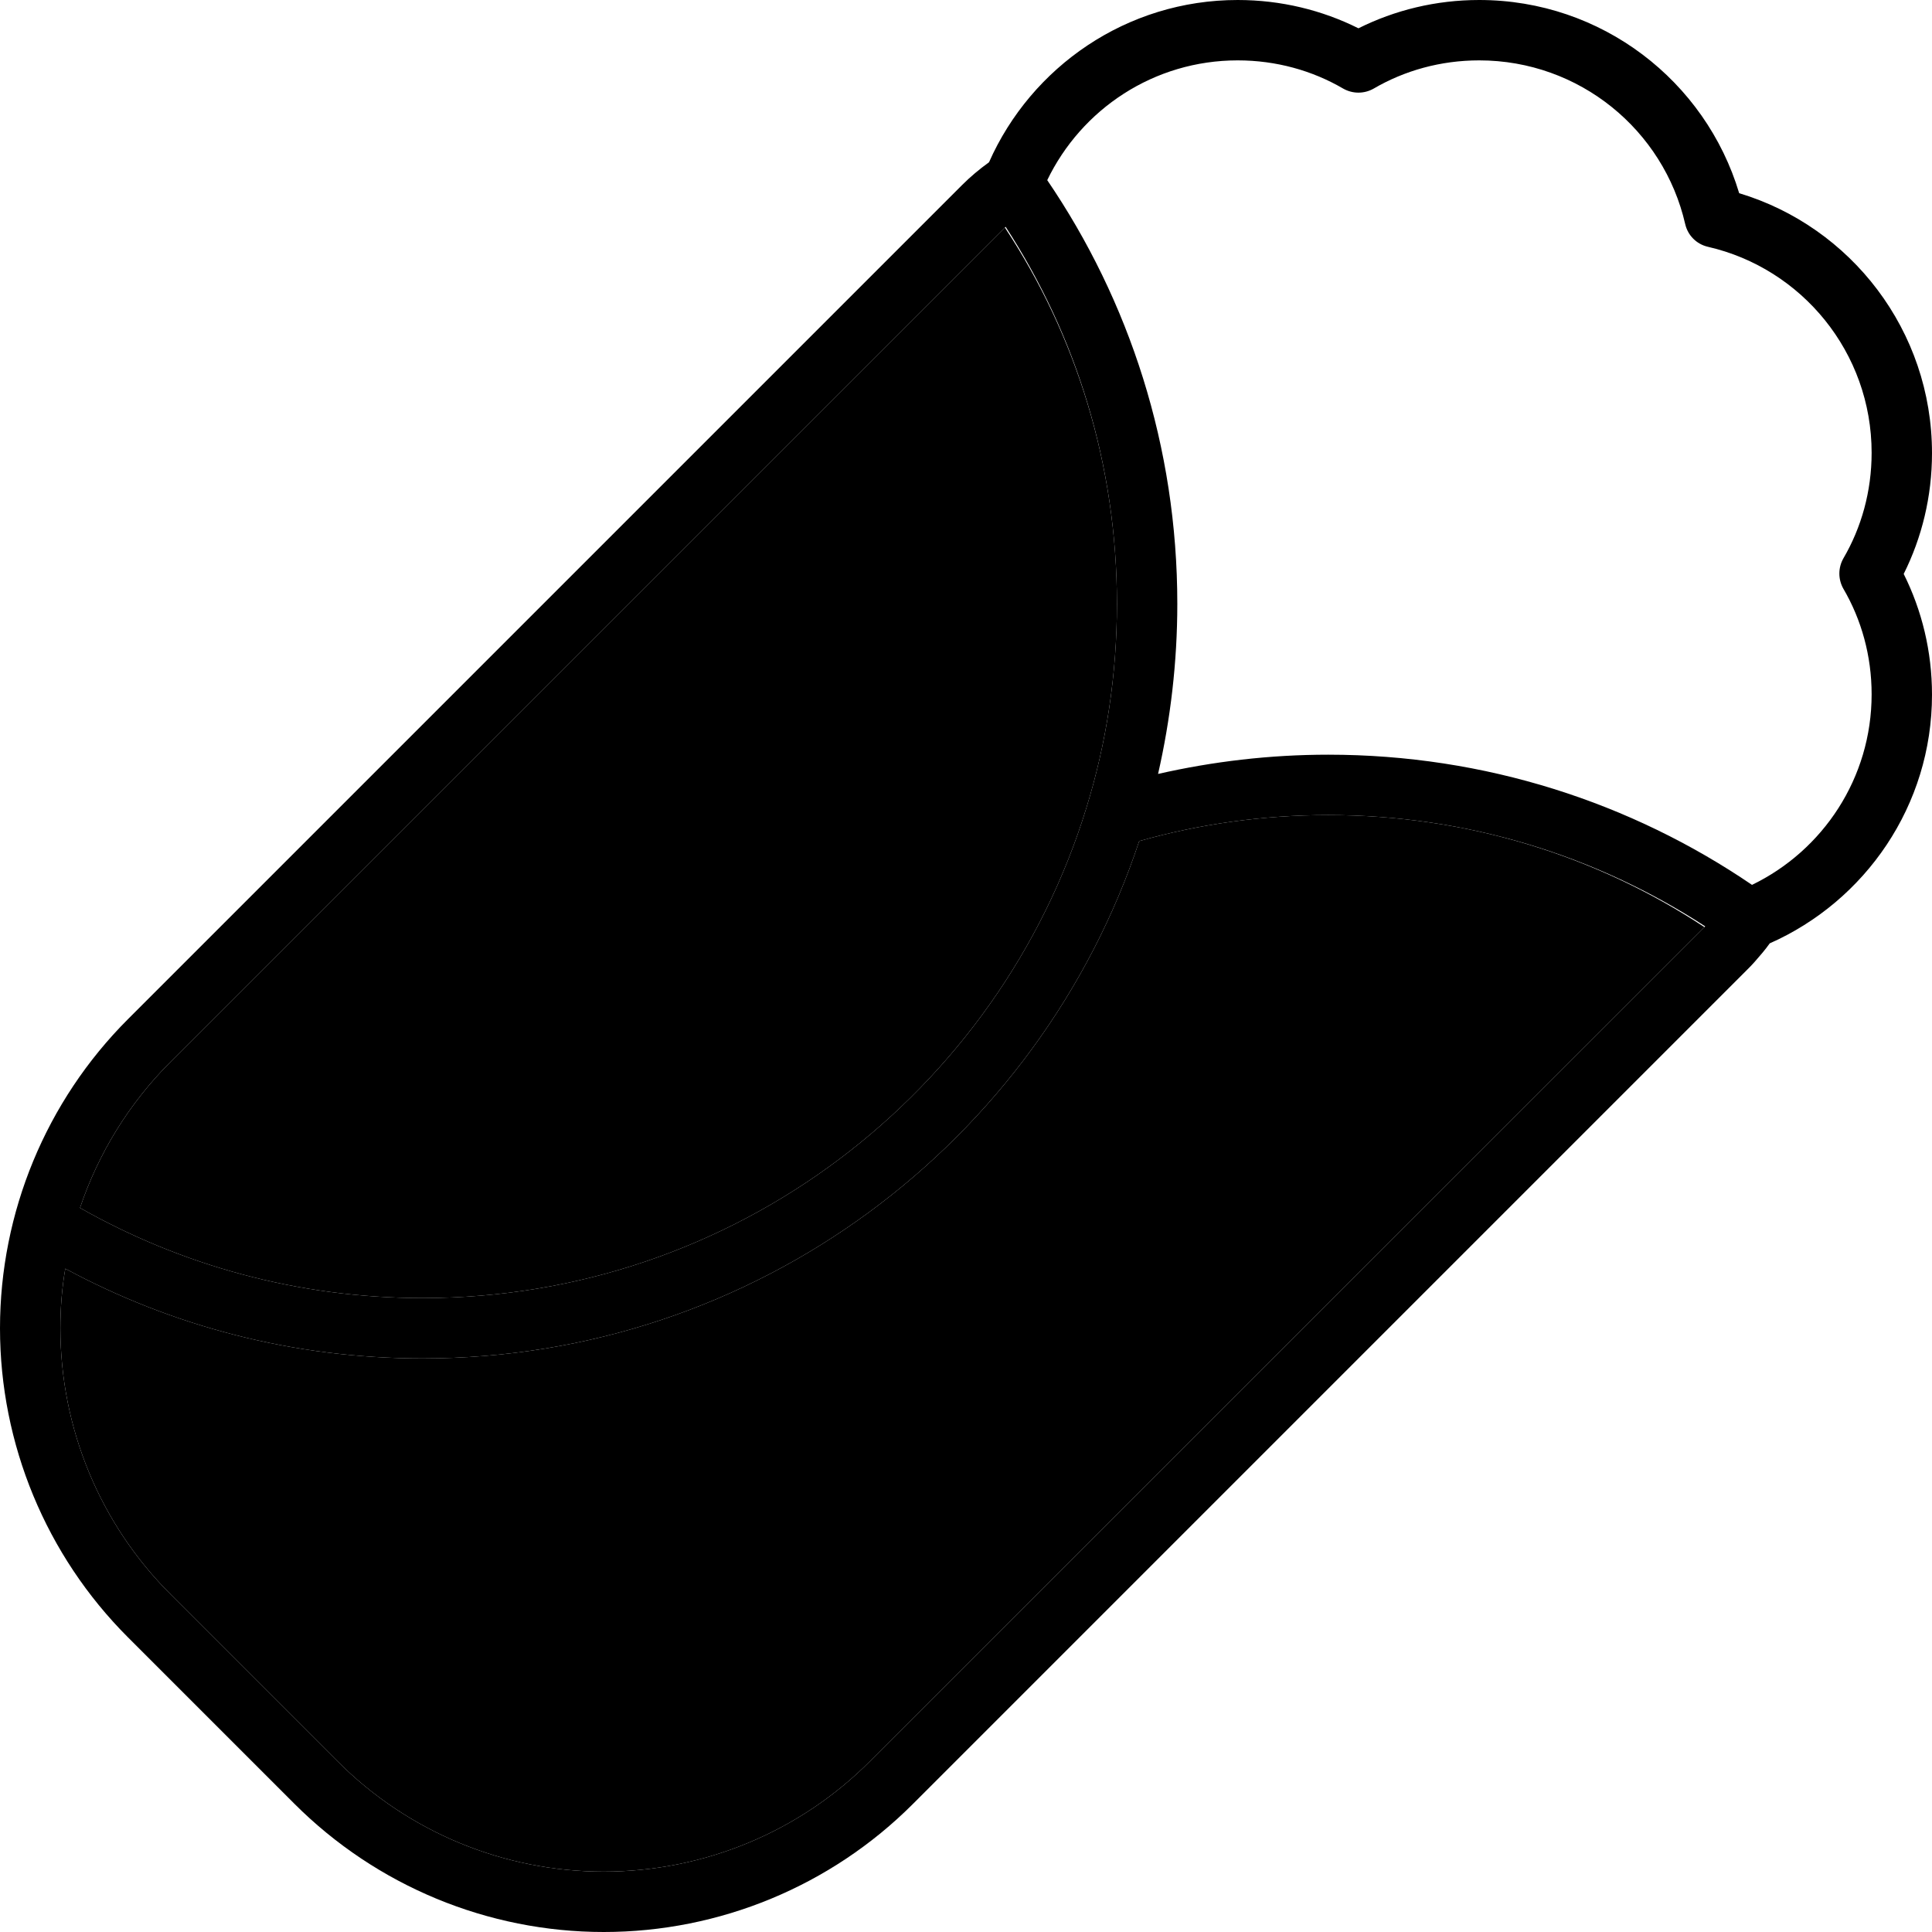 <svg xmlns="http://www.w3.org/2000/svg" width="24" height="24" viewBox="0 0 512 512"><path class="pr-icon-duotone-secondary" d="M16 352c0-5.3 .4-10.6 1.3-15.8C45.5 351.4 77.7 360 112 360c88.5 0 163.5-57.5 189.9-137.1c15.9-4.5 32.7-6.9 50.1-6.9c36.8 0 71.1 10.8 99.7 29.7L230.6 466.7C211.9 485.5 186.5 496 160 496s-51.9-10.5-70.6-29.3L45.3 422.6C26.5 403.9 16 378.5 16 352zm5.2-31.9c4.9-14.5 13-27.7 24-38.7L266.3 60.3C285.2 88.9 296 123.2 296 160c0 18.8-2.8 37-8.1 54.1C264.8 289.3 194.8 344 112 344c-33 0-64-8.7-90.8-23.9z"/><path class="pr-icon-duotone-primary" d="M262.1 43c-2.5 1.8-4.9 3.8-7.1 6L33.9 270.1C12.2 291.8 0 321.3 0 352s12.2 60.2 33.9 81.9l44.1 44.1C99.8 499.8 129.3 512 160 512s60.2-12.2 81.9-33.9L463 257c.7-.7 1.4-1.4 2-2.1c0 0 0 0 0 0c1.4-1.6 2.8-3.2 4-4.9c25.3-11.2 43-36.5 43-65.9c0-11.5-2.7-22.4-7.5-32c4.8-9.6 7.5-20.5 7.5-32c0-32.5-21.5-60-51.1-68.9C452 21.5 424.5 0 392 0c-11.5 0-22.4 2.7-32 7.5C350.4 2.7 339.5 0 328 0c-29.4 0-54.7 17.7-65.9 43zm15.4 4.8C286.6 28.9 305.8 16 328 16c10.2 0 19.8 2.7 28 7.5c2.5 1.4 5.5 1.4 8 0c8.2-4.8 17.8-7.5 28-7.5c26.6 0 48.9 18.5 54.6 43.4c.7 3 3 5.3 6 6c24.9 5.7 43.4 28 43.4 54.6c0 10.2-2.7 19.8-7.5 28c-1.4 2.5-1.4 5.5 0 8c4.8 8.2 7.5 17.8 7.5 28c0 22.2-12.9 41.4-31.7 50.5C432.3 212.7 393.6 200 352 200c-15.5 0-30.6 1.8-45.1 5.1c3.3-14.5 5.1-29.6 5.1-45.1c0-41.6-12.7-80.3-34.5-112.3zM16 352c0-5.3 .4-10.6 1.3-15.8C45.5 351.4 77.7 360 112 360c88.5 0 163.5-57.5 189.9-137.1c15.9-4.5 32.7-6.9 50.1-6.9c36.8 0 71.1 10.8 99.9 29.5l-.2 .2L230.6 466.7C211.9 485.5 186.5 496 160 496s-51.9-10.5-70.6-29.3L45.3 422.6C26.5 403.9 16 378.5 16 352zM266.3 60.3l.2-.2C285.2 88.9 296 123.2 296 160c0 18.8-2.8 37-8.1 54.1C264.8 289.3 194.8 344 112 344c-33 0-64-8.7-90.8-23.9c4.9-14.5 13-27.7 24-38.7L266.3 60.3z"/></svg>